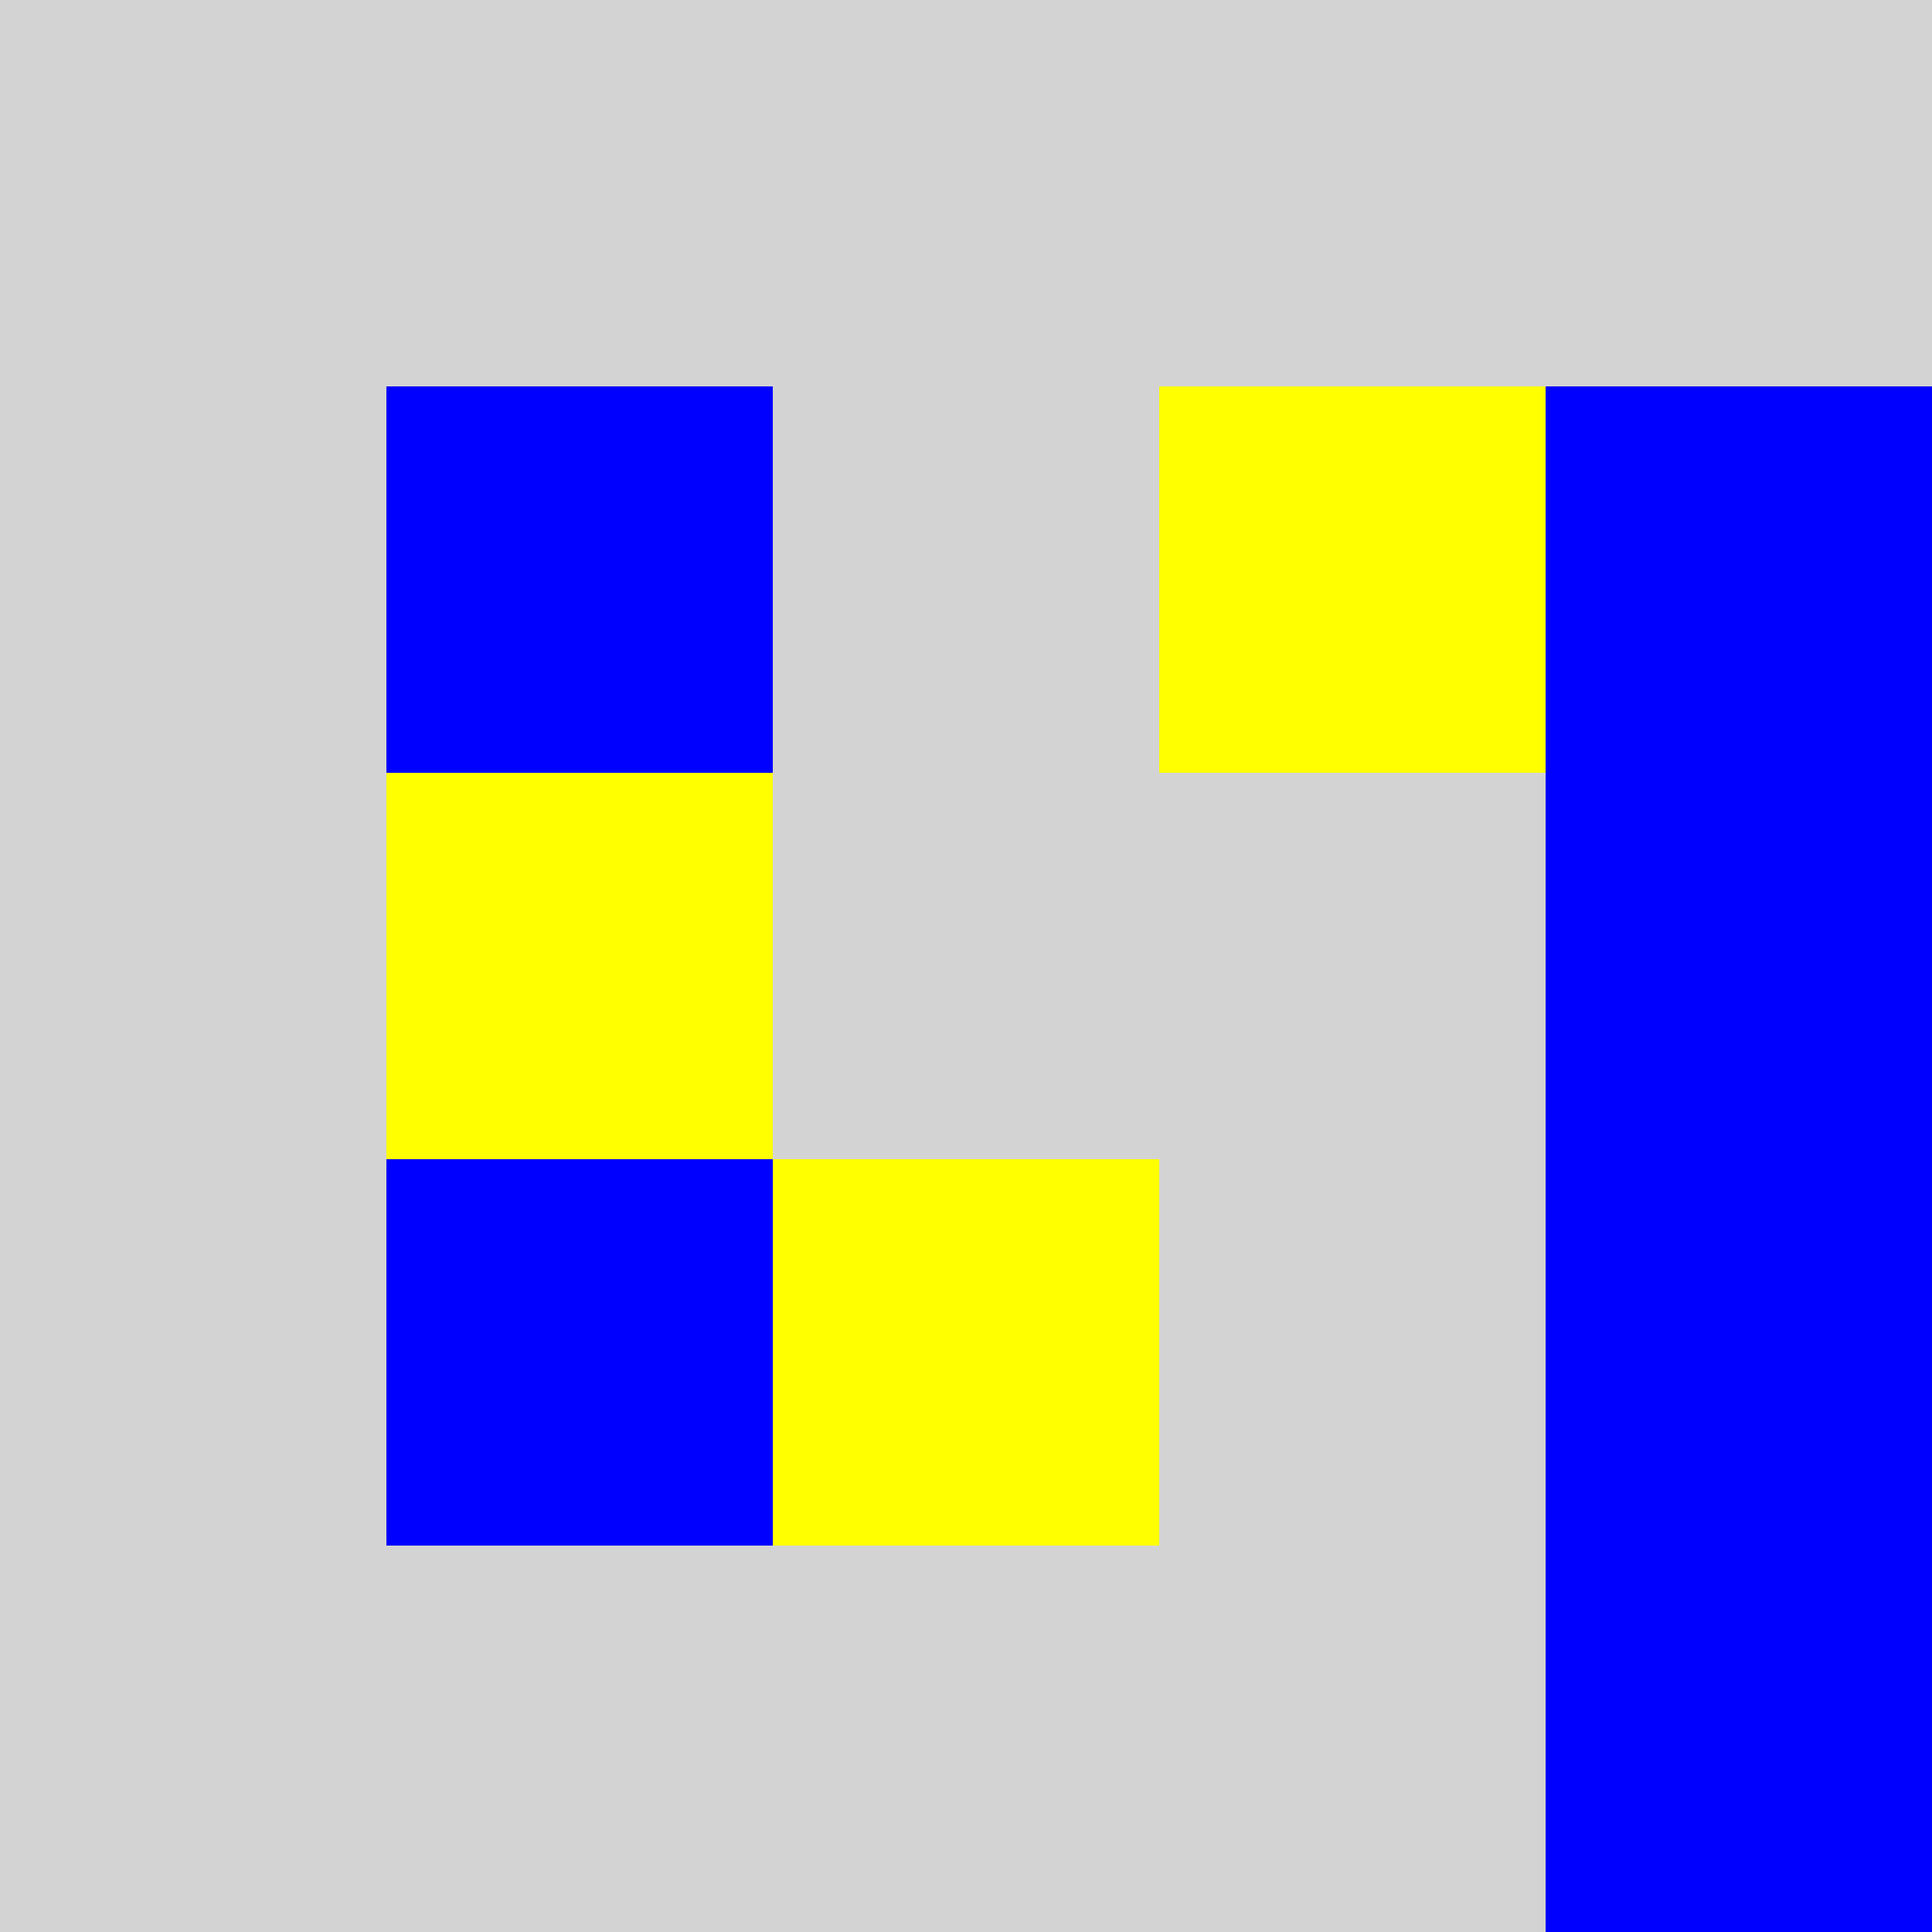 <?xml version="1.0" ?>
<svg xmlns="http://www.w3.org/2000/svg" width="100" height="100">
    <rect width="100" height="100" fill="lightgrey"/>
    <rect x="20" y="20" width="20" height="20" fill="blue"/>
    <rect x="20" y="40" width="20" height="20" fill="yellow"/>
    <rect x="20" y="60" width="20" height="20" fill="blue"/>
    <rect x="40" y="60" width="20" height="20" fill="yellow"/>
    <rect x="60" y="20" width="20" height="20" fill="yellow"/>
    <rect x="80" y="20" width="20" height="20" fill="blue"/>
    <rect x="100" y="20" width="20" height="20" fill="yellow"/>
    <rect x="80" y="40" width="20" height="20" fill="blue"/>
    <rect x="80" y="60" width="20" height="20" fill="blue"/>
    <rect x="80" y="80" width="20" height="20" fill="blue"/>
</svg>

